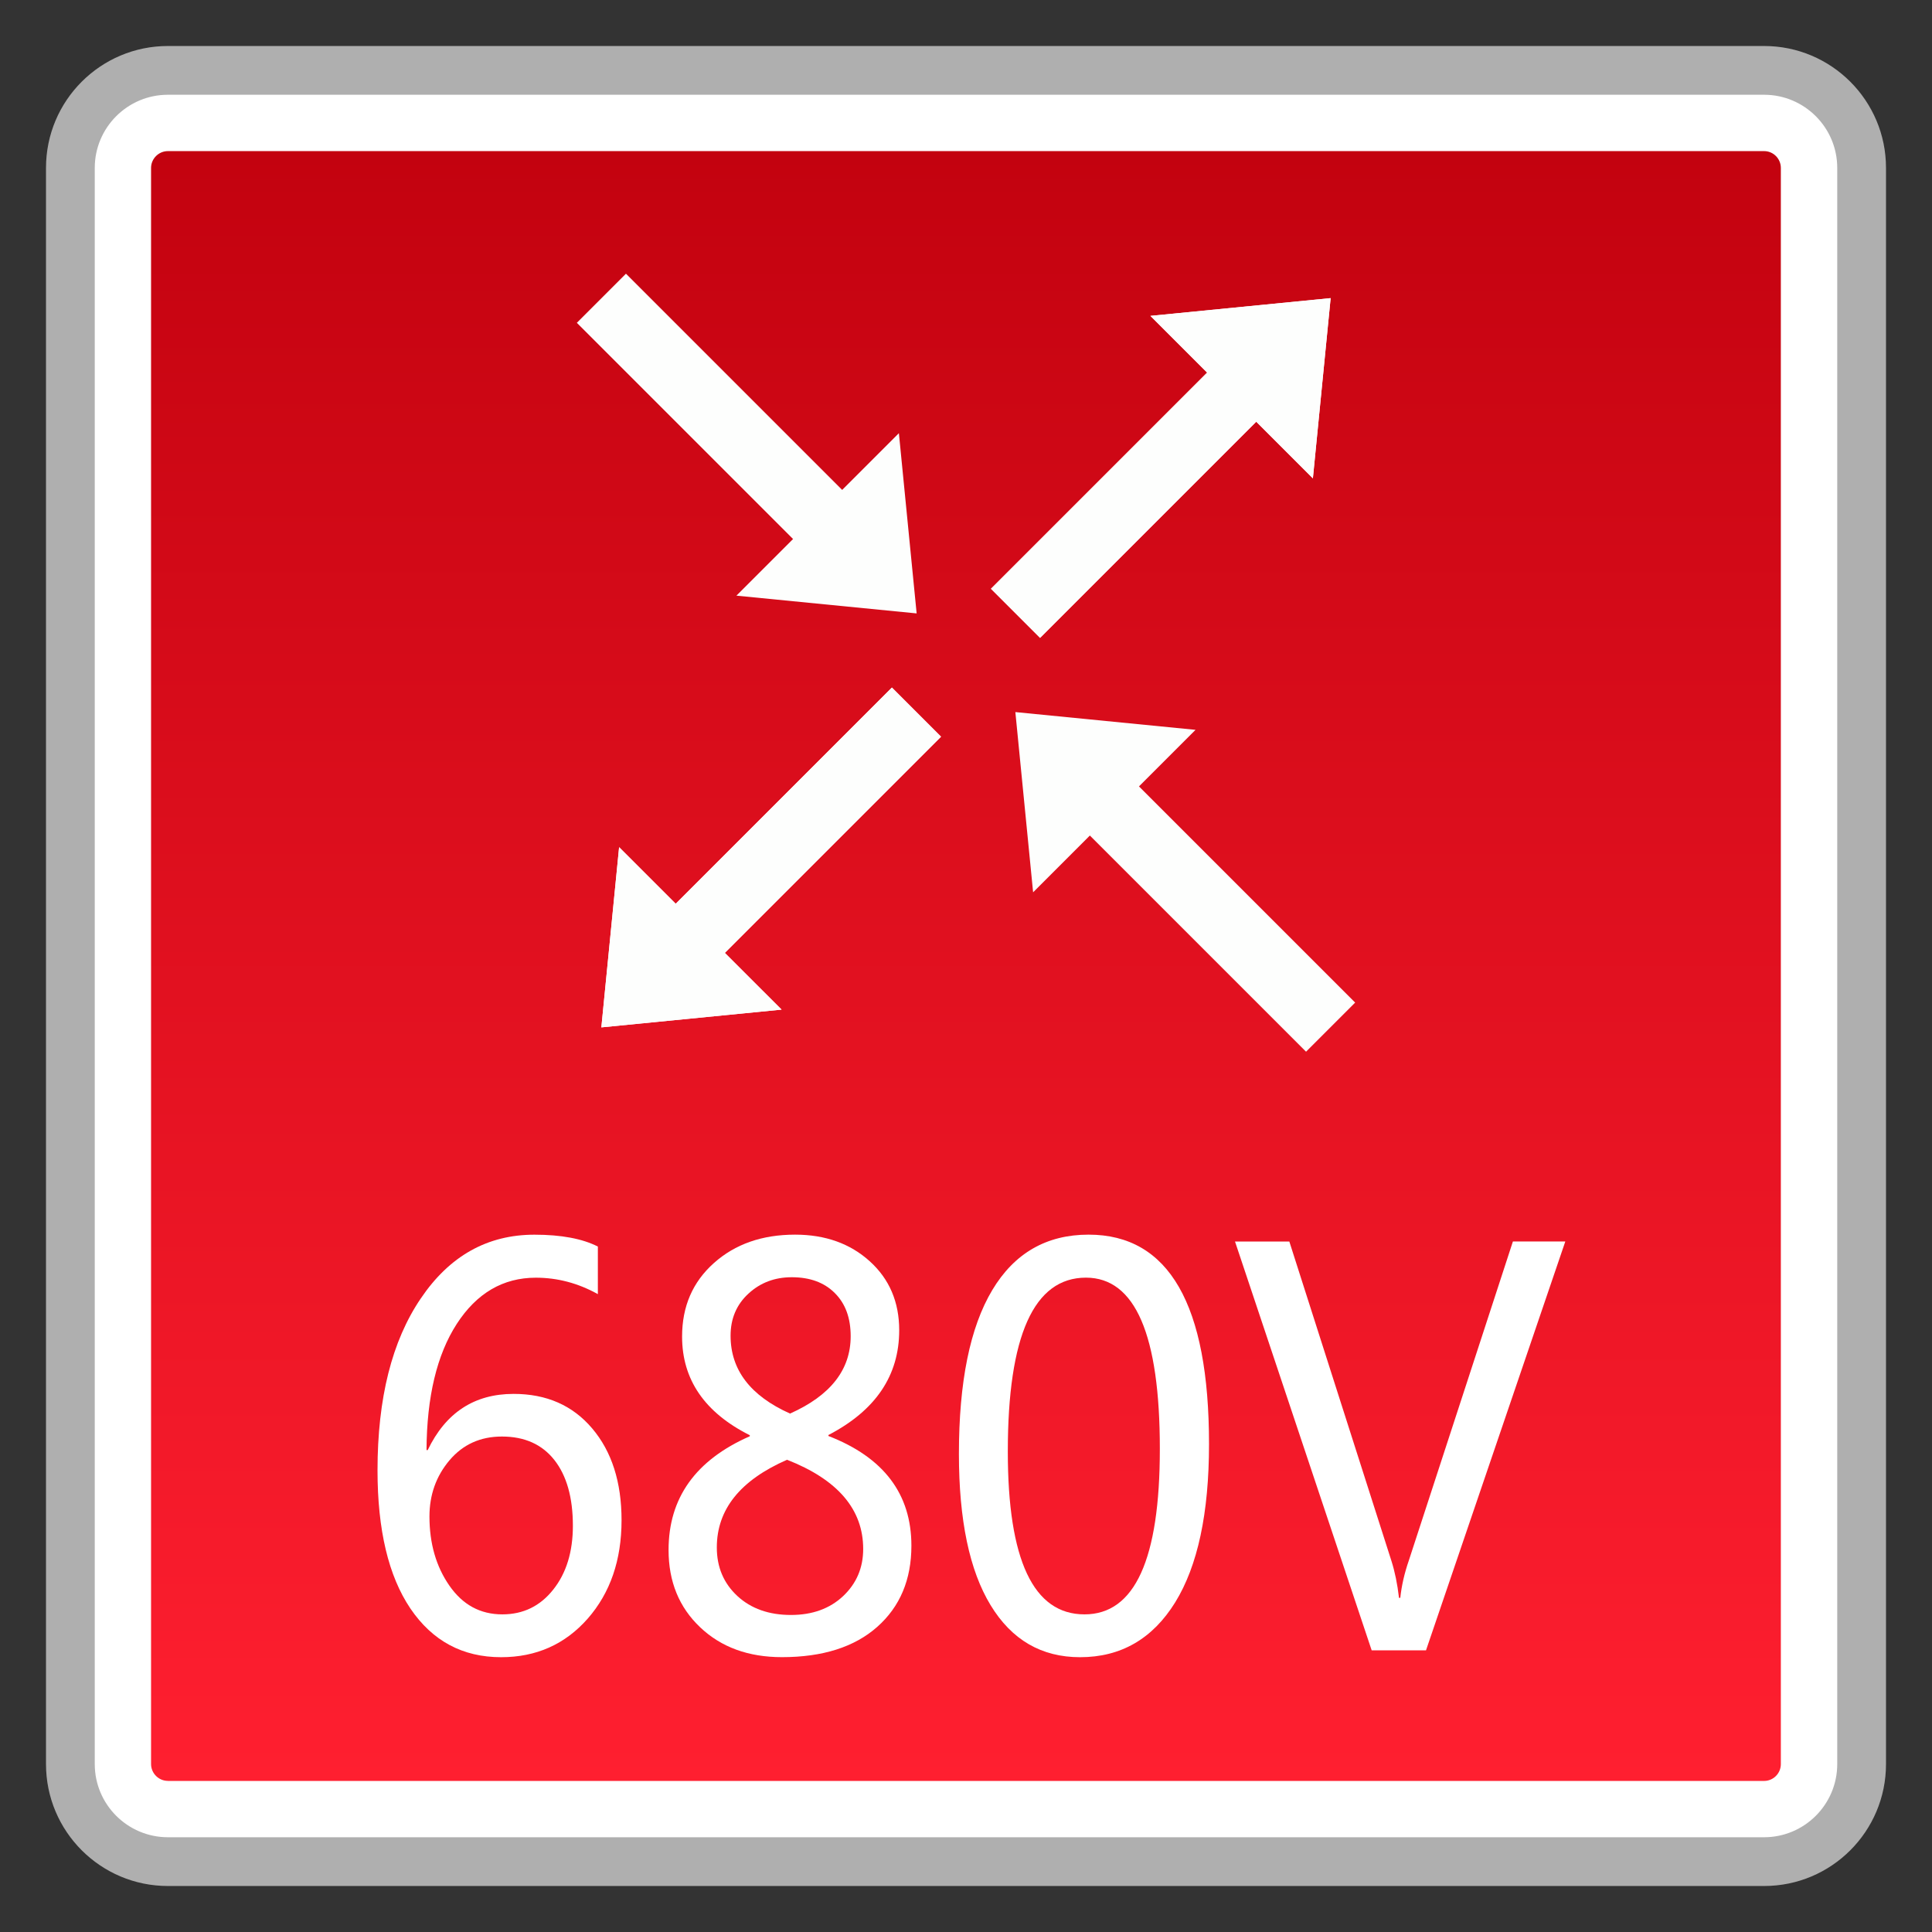 <?xml version="1.0" encoding="utf-8"?>
<!-- Generator: Adobe Illustrator 18.0.0, SVG Export Plug-In . SVG Version: 6.00 Build 0)  -->
<!DOCTYPE svg PUBLIC "-//W3C//DTD SVG 1.1//EN" "http://www.w3.org/Graphics/SVG/1.1/DTD/svg11.dtd">
<svg version="1.1" id="图层_1" xmlns="http://www.w3.org/2000/svg" xmlns:xlink="http://www.w3.org/1999/xlink" x="0px" y="0px"
	 width="42px" height="42px" viewBox="0 0 42 42" enable-background="new 0 0 42 42" xml:space="preserve">
<rect x="0" y="0" width="42" height="42" fill="#333333" stroke="none"/>
<g>
	<g>
		<path fill="#FFFFFF" d="M3.65,40.47c-1.169,0-2.12-0.951-2.12-2.12V3.65c0-1.169,0.951-2.12,2.12-2.12H38.35
			c1.169,0,2.12,0.951,2.12,2.12V38.35c0,1.169-0.951,2.12-2.12,2.12H3.65z"/>
		<path fill="#AFAFAF" d="M38.35,2.06c0.877,0,1.59,0.713,1.59,1.59V38.35c0,0.877-0.713,1.59-1.59,1.59H3.65
			c-0.877,0-1.59-0.713-1.59-1.59V3.65c0-0.877,0.713-1.59,1.59-1.59H38.35 M38.35,1H3.65C2.187,1,1,2.187,1,3.65V38.35
			C1,39.813,2.187,41,3.65,41H38.35c1.464,0,2.65-1.187,2.65-2.65V3.65C41,2.187,39.813,1,38.35,1L38.35,1z"/>
	</g>
	<g>
		<linearGradient id="SVGID_1_" gradientUnits="userSpaceOnUse" x1="20.999" y1="38.715" x2="20.999" y2="3.285">
			<stop  offset="0" style="stop-color:#FF1F30"/>
			<stop  offset="1" style="stop-color:#C3020F"/>
		</linearGradient>
		<path fill="url(#SVGID_1_)" d="M3.65,38.715c-0.201,0-0.366-0.165-0.366-0.366V3.651c0-0.201,0.165-0.366,0.366-0.366h34.7
			c0.201,0,0.364,0.165,0.364,0.366v34.699c0,0.201-0.163,0.366-0.364,0.366H3.65z"/>
	</g>
	<g>
		<path fill="#FFFFFF" d="M12.996,28.133c-0.429-0.239-0.878-0.357-1.347-0.357c-0.713,0-1.286,0.336-1.719,1.004
			c-0.433,0.67-0.651,1.584-0.658,2.744h0.026c0.391-0.814,1.013-1.222,1.868-1.222c0.713,0,1.283,0.249,1.707,0.75
			c0.426,0.502,0.639,1.167,0.639,1.996c0,0.869-0.246,1.581-0.736,2.14c-0.492,0.559-1.12,0.838-1.882,0.838
			c-0.836,0-1.494-0.353-1.972-1.058c-0.476-0.705-0.715-1.707-0.715-3.004c0-1.567,0.313-2.813,0.94-3.736
			c0.625-0.926,1.449-1.387,2.472-1.387c0.585,0,1.044,0.088,1.378,0.258V28.133z M9.336,32.967c0,0.585,0.144,1.087,0.433,1.503
			c0.289,0.417,0.672,0.625,1.151,0.625c0.455,0,0.824-0.18,1.108-0.54c0.284-0.357,0.426-0.821,0.426-1.387
			c0-0.611-0.135-1.089-0.402-1.428c-0.268-0.341-0.649-0.511-1.141-0.511c-0.469,0-0.848,0.173-1.139,0.516
			C9.48,32.091,9.336,32.499,9.336,32.967z"/>
		<path fill="#FFFFFF" d="M16.301,31.201c-0.982-0.492-1.473-1.21-1.473-2.145c0-0.656,0.23-1.186,0.691-1.598
			s1.049-0.618,1.766-0.618c0.656,0,1.198,0.194,1.624,0.58c0.426,0.386,0.639,0.885,0.639,1.499c0,0.985-0.514,1.745-1.539,2.277
			v0.021c1.203,0.466,1.804,1.262,1.804,2.386c0,0.739-0.249,1.326-0.743,1.764s-1.186,0.658-2.071,0.658
			c-0.727,0-1.321-0.215-1.778-0.649c-0.457-0.433-0.687-0.992-0.687-1.681c0-1.132,0.589-1.955,1.766-2.472V31.201z M17.11,31.734
			c-1.018,0.445-1.527,1.08-1.527,1.906c0,0.429,0.149,0.779,0.447,1.056c0.298,0.275,0.687,0.412,1.165,0.412
			c0.464,0,0.843-0.137,1.134-0.41c0.291-0.275,0.436-0.616,0.436-1.025C18.765,32.813,18.214,32.167,17.11,31.734z M18.493,29.049
			c0-0.398-0.114-0.71-0.346-0.94c-0.23-0.23-0.542-0.343-0.935-0.343c-0.369,0-0.684,0.118-0.942,0.357
			c-0.26,0.239-0.388,0.545-0.388,0.914c0,0.743,0.431,1.307,1.293,1.693C18.055,30.337,18.493,29.776,18.493,29.049z"/>
		<path fill="#FFFFFF" d="M20.846,31.608c0-1.567,0.241-2.753,0.724-3.561c0.481-0.805,1.181-1.207,2.095-1.207
			c1.747,0,2.618,1.52,2.618,4.555c0,1.501-0.246,2.647-0.736,3.44c-0.492,0.793-1.181,1.191-2.067,1.191
			c-0.838,0-1.487-0.376-1.946-1.132C21.076,34.142,20.846,33.045,20.846,31.608z M21.909,31.556c0,2.36,0.556,3.539,1.667,3.539
			c1.094,0,1.638-1.198,1.638-3.596c0-2.481-0.535-3.724-1.607-3.724C22.475,27.776,21.909,29.037,21.909,31.556z"/>
		<path fill="#FFFFFF" d="M34.028,26.99L31,35.877h-1.181l-2.971-8.887h1.181l2.221,6.948c0.073,0.23,0.128,0.495,0.163,0.798h0.028
			c0.028-0.265,0.09-0.535,0.185-0.81l2.263-6.937H34.028z"/>
	</g>
	<g>
		<g>
			<polygon fill="#FDFEFD" points="13.073,22.334 13.459,18.417 16.991,21.948 			"/>
			
				<rect x="13.779" y="17.272" transform="matrix(0.707 -0.707 0.707 0.707 -7.656 17.57)" fill="#FDFEFD" width="7.203" height="1.51"/>
		</g>
		<g>
			<polygon fill="#FDFEFD" points="28.927,6.481 25.009,6.867 28.541,10.399 			"/>
			
				<rect x="21.018" y="10.033" transform="matrix(-0.707 0.707 -0.707 -0.707 49.656 1.008)" fill="#FDFEFD" width="7.203" height="1.51"/>
		</g>
		<g>
			<polygon fill="#FDFEFD" points="28.927,6.481 28.541,10.399 25.009,6.867 			"/>
			
				<rect x="21.018" y="10.033" transform="matrix(-0.707 0.707 -0.707 -0.707 49.656 1.008)" fill="#FDFEFD" width="7.203" height="1.51"/>
		</g>
		<g>
			<polygon fill="#FDFEFD" points="13.073,22.334 16.991,21.948 13.459,18.417 			"/>
			
				<rect x="13.779" y="17.272" transform="matrix(0.707 -0.707 0.707 0.707 -7.656 17.57)" fill="#FDFEFD" width="7.203" height="1.51"/>
		</g>
		<g>
			<polygon fill="#FDFEFD" points="22.073,15.48 25.99,15.866 22.459,19.398 			"/>
			
				<rect x="22.779" y="19.033" transform="matrix(0.707 0.707 -0.707 0.707 21.719 -12.858)" fill="#FDFEFD" width="7.203" height="1.51"/>
		</g>
		<g>
			<polygon fill="#FDFEFD" points="19.927,13.335 19.541,9.417 16.009,12.949 			"/>
			
				<rect x="12.018" y="8.272" transform="matrix(-0.707 -0.707 0.707 -0.707 20.281 26.455)" fill="#FDFEFD" width="7.203" height="1.51"/>
		</g>
	</g>
</g>
</svg>
